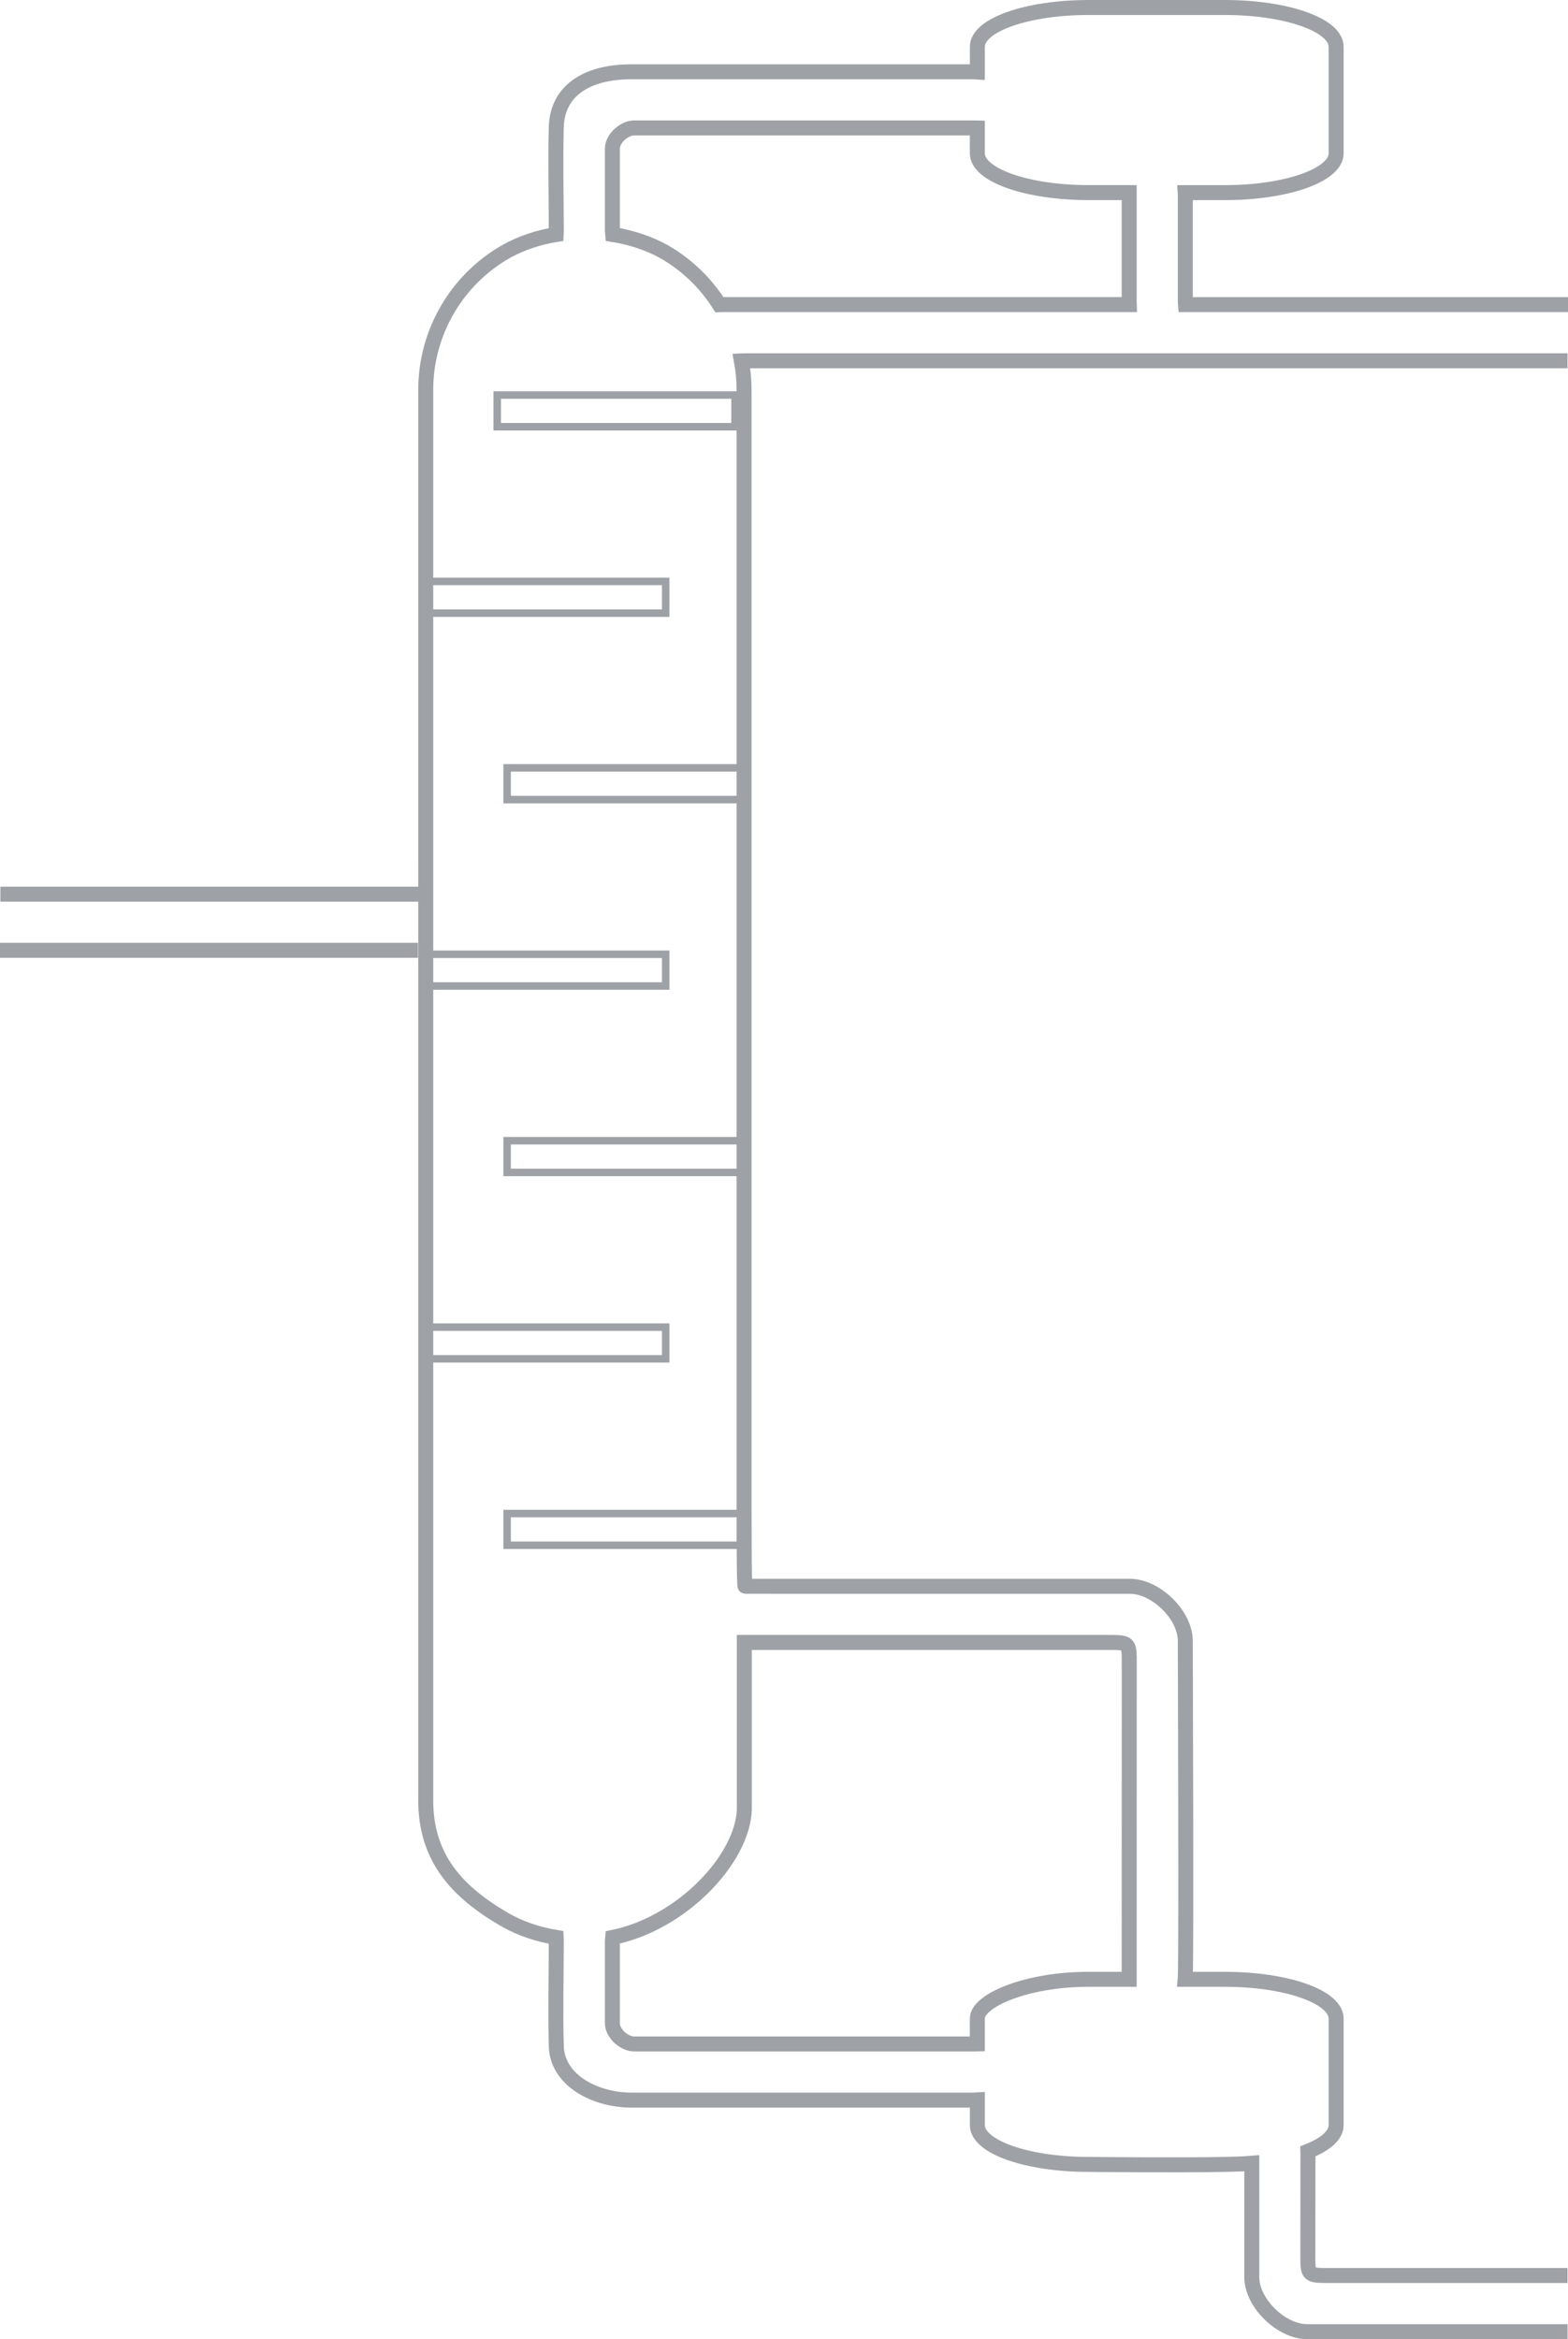 <?xml version="1.0" encoding="UTF-8" standalone="no"?>
<!-- Created with Inkscape (http://www.inkscape.org/) -->

<svg
   xmlns:dc="http://purl.org/dc/elements/1.1/"
   xmlns:cc="http://creativecommons.org/ns#"
   xmlns:rdf="http://www.w3.org/1999/02/22-rdf-syntax-ns#"
   xmlns:svg="http://www.w3.org/2000/svg"
   xmlns="http://www.w3.org/2000/svg"
   xmlns:sodipodi="http://sodipodi.sourceforge.net/DTD/sodipodi-0.dtd"
   xmlns:inkscape="http://www.inkscape.org/namespaces/inkscape"
   width="209.316mm"
   height="312.071mm"
   viewBox="0 0 209.316 312.071"
   version="1.1"
   id="svg5203"
   inkscape:version="0.92.3 (2405546, 2018-03-11)"
   sodipodi:docname="distillation_grey.svg">
  <defs
     id="defs5197" />
  <sodipodi:namedview
     id="base"
     pagecolor="#ffffff"
     bordercolor="#666666"
     borderopacity="1.0"
     inkscape:pageopacity="0.0"
     inkscape:pageshadow="2"
     inkscape:zoom="0.35"
     inkscape:cx="239.84427"
     inkscape:cy="471.63317"
     inkscape:document-units="mm"
     inkscape:current-layer="layer1"
     showgrid="false"
     fit-margin-top="0"
     fit-margin-left="0"
     fit-margin-right="0"
     fit-margin-bottom="0"
     inkscape:window-width="1920"
     inkscape:window-height="1046"
     inkscape:window-x="-11"
     inkscape:window-y="-11"
     inkscape:window-maximized="1" />
  <g
     inkscape:label="Layer 1"
     inkscape:groupmode="layer"
     id="layer1"
     transform="translate(104.658,69.946)">
    <path
       sodipodi:nodetypes="cccccssccssccccc"
       inkscape:connector-curvature="0"
       d="M -8.176,-29.309 H 46.094 l -0.016,-0.48 v -14.165 -0.297 h -5.436 c -8.218,0 -14.834,-2.336 -14.834,-5.238 v -3.377 l -0.555,-0.011 h -45.254 c -1.335,0 -2.909,1.417 -2.909,2.752 v 10.99 l 0.041,0.469 c 2.517,0.402 4.891,1.199 6.912,2.329 3.031,1.75 5.525,4.184 7.333,7.043 z"
       style="fill:none;stroke:#9ea1a6;stroke-width:2;stroke-linecap:butt;stroke-linejoin:miter;stroke-miterlimit:4;stroke-dasharray:none;stroke-opacity:1"
       id="path4544-4-5-1-5" />
    <path
       sodipodi:nodetypes="sccssccssccccss"
       inkscape:connector-curvature="0"
       d="m 46.09,151.887 c 0,3.255 -0.012,38.677 -0.012,41.931 v 0.297 h -5.436 c -8.218,0 -14.834,2.809 -14.834,5.238 v 3.377 l -0.555,0.011 h -45.254 c -1.335,0 -2.909,-1.417 -2.909,-2.752 v -10.99 l 0.041,-0.469 c 9.316,-1.889 17.353,-10.533 17.572,-17.045 V 149.174 H 43.188 c 2.89,0 2.898,-0.003 2.898,2.713 z"
       style="fill:none;stroke:#9ea1a6;stroke-width:2;stroke-linecap:butt;stroke-linejoin:miter;stroke-miterlimit:4;stroke-dasharray:none;stroke-opacity:1"
       id="path4544-4-5-9-1-5" />
    <path
       id="path4546-8-7-9-1-7-3"
       style="fill:none;stroke:#9ea1a6;stroke-width:2;stroke-linecap:butt;stroke-linejoin:miter;stroke-miterlimit:4;stroke-dasharray:none;stroke-opacity:1"
       d="m -37.201,-36.336 c -6.574,3.796 -10.624,10.81 -10.624,18.401 v 62.811 c 0,0 1.98e-4,75.973 -2.01e-4,86.866 -2.01e-4,10.893 0,38.49 0,38.49 0,7.591 4.05,12.174 10.624,15.969 m 2.01e-4,-222.537 c 2.104,-1.183 4.418,-1.944 6.783,-2.328 l 0.019,-0.47 c 0,-4.622 -0.128,-9.247 0,-13.867 0.13,-4.711 3.879,-7.367 10.031,-7.367 h 45.624 l 0.555,0.032 v -3.37 c 0,-2.902 6.616,-5.238 14.834,-5.238 h 18.226 c 8.218,0 14.834,2.336 14.834,5.238 v 14.219 c 0,2.902 -6.616,5.238 -14.834,5.238 h -5.319 l 0.018,0.297 v 14.231 l 0.031,0.414 h 51.057 m -0.067,7.492 H -5.188 l -0.496,0.019 c 0.233,1.261 0.354,2.554 0.354,3.863 v 62.81 c 0,0 10e-5,75.975 -1.01e-4,86.868 -2.64e-4,10.893 0,-1.217 0,-1.217 0.027,1.299 -0.03,11.155 0.142,11.155 H 46.176 c 3.458,0 7.394,3.819 7.394,7.278 0,5.377 0.149,39.908 0,44.859 0,0.099 -0.018,0.297 -0.018,0.297 H 58.87 c 8.218,0 14.834,2.336 14.834,5.238 v 14.219 c 0,1.346 -1.424,2.571 -3.772,3.497 l 0.01,0.438 c 0,3.254 -0.012,10.157 -0.012,13.411 0,2.716 0.01,2.713 2.898,2.713 h 31.763 m 0.01,7.492 h -34.761 c -3.458,0 -7.394,-3.819 -7.394,-7.278 v -14.86 -0.329 c -1.145,0.099 -2.384,0.127 -3.576,0.152 -6.074,0.129 -18.226,0 -18.226,0 -8.218,0 -14.834,-2.336 -14.834,-5.239 v -3.37 l -0.555,0.032 h -45.624 c -4.827,0 -10.031,-2.654 -10.031,-7.367 -0.128,-4.621 0,-9.245 0,-13.867 l -0.019,-0.47 c -2.365,-0.385 -4.679,-1.145 -6.783,-2.328"
       inkscape:connector-curvature="0"
       sodipodi:nodetypes="csczsccccssccssssssccccccccsczcsssccsssccssccssccccsccscccc" />
    <path
       id="path4546-8-7-9-1-0-58-0"
       style="fill:none;stroke:#9ea1a6;stroke-width:2;stroke-linecap:butt;stroke-linejoin:miter;stroke-miterlimit:4;stroke-dasharray:none;stroke-opacity:1"
       d="m -104.658,56.837 h 55.791 m -55.74,-7.492 h 55.807"
       inkscape:connector-curvature="0"
       sodipodi:nodetypes="cccc" />
    <rect
       style="fill:none;stroke:#9ea1a6;stroke-width:1;stroke-miterlimit:4;stroke-dasharray:none;stroke-opacity:1"
       id="rect5062-72"
       width="31.75"
       height="4.233"
       x="-47.544"
       y="7.624"
       rx="0"
       ry="0" />
    <rect
       style="fill:none;stroke:#9ea1a6;stroke-width:1;stroke-miterlimit:4;stroke-dasharray:none;stroke-opacity:1"
       id="rect5062-6-6"
       width="31.75"
       height="4.233"
       x="-36.961"
       y="32.495"
       rx="0"
       ry="0" />
    <rect
       style="fill:none;stroke:#9ea1a6;stroke-width:1;stroke-miterlimit:4;stroke-dasharray:none;stroke-opacity:1"
       id="rect5062-8-5"
       width="31.75"
       height="4.233"
       x="-47.544"
       y="57.366"
       rx="0"
       ry="0" />
    <rect
       style="fill:none;stroke:#9ea1a6;stroke-width:1;stroke-miterlimit:4;stroke-dasharray:none;stroke-opacity:1"
       id="rect5062-4-7"
       width="31.75"
       height="4.233"
       x="-36.961"
       y="82.237"
       rx="0"
       ry="0" />
    <rect
       style="fill:none;stroke:#9ea1a6;stroke-width:1;stroke-miterlimit:4;stroke-dasharray:none;stroke-opacity:1"
       id="rect5062-7-3"
       width="31.75"
       height="4.233"
       x="-47.544"
       y="107.107"
       rx="0"
       ry="0" />
    <rect
       style="fill:none;stroke:#9ea1a6;stroke-width:1;stroke-miterlimit:4;stroke-dasharray:none;stroke-opacity:1"
       id="rect5062-40-1"
       width="31.75"
       height="4.233"
       x="-36.961"
       y="131.978"
       rx="0"
       ry="0" />
    <rect
       style="fill:none;stroke:#9ea1a6;stroke-width:1;stroke-miterlimit:4;stroke-dasharray:none;stroke-opacity:1"
       id="rect5062-6-7-3"
       width="31.75"
       height="4.233"
       x="-38.283"
       y="-17.247"
       rx="0"
       ry="0" />
  </g>
</svg>
